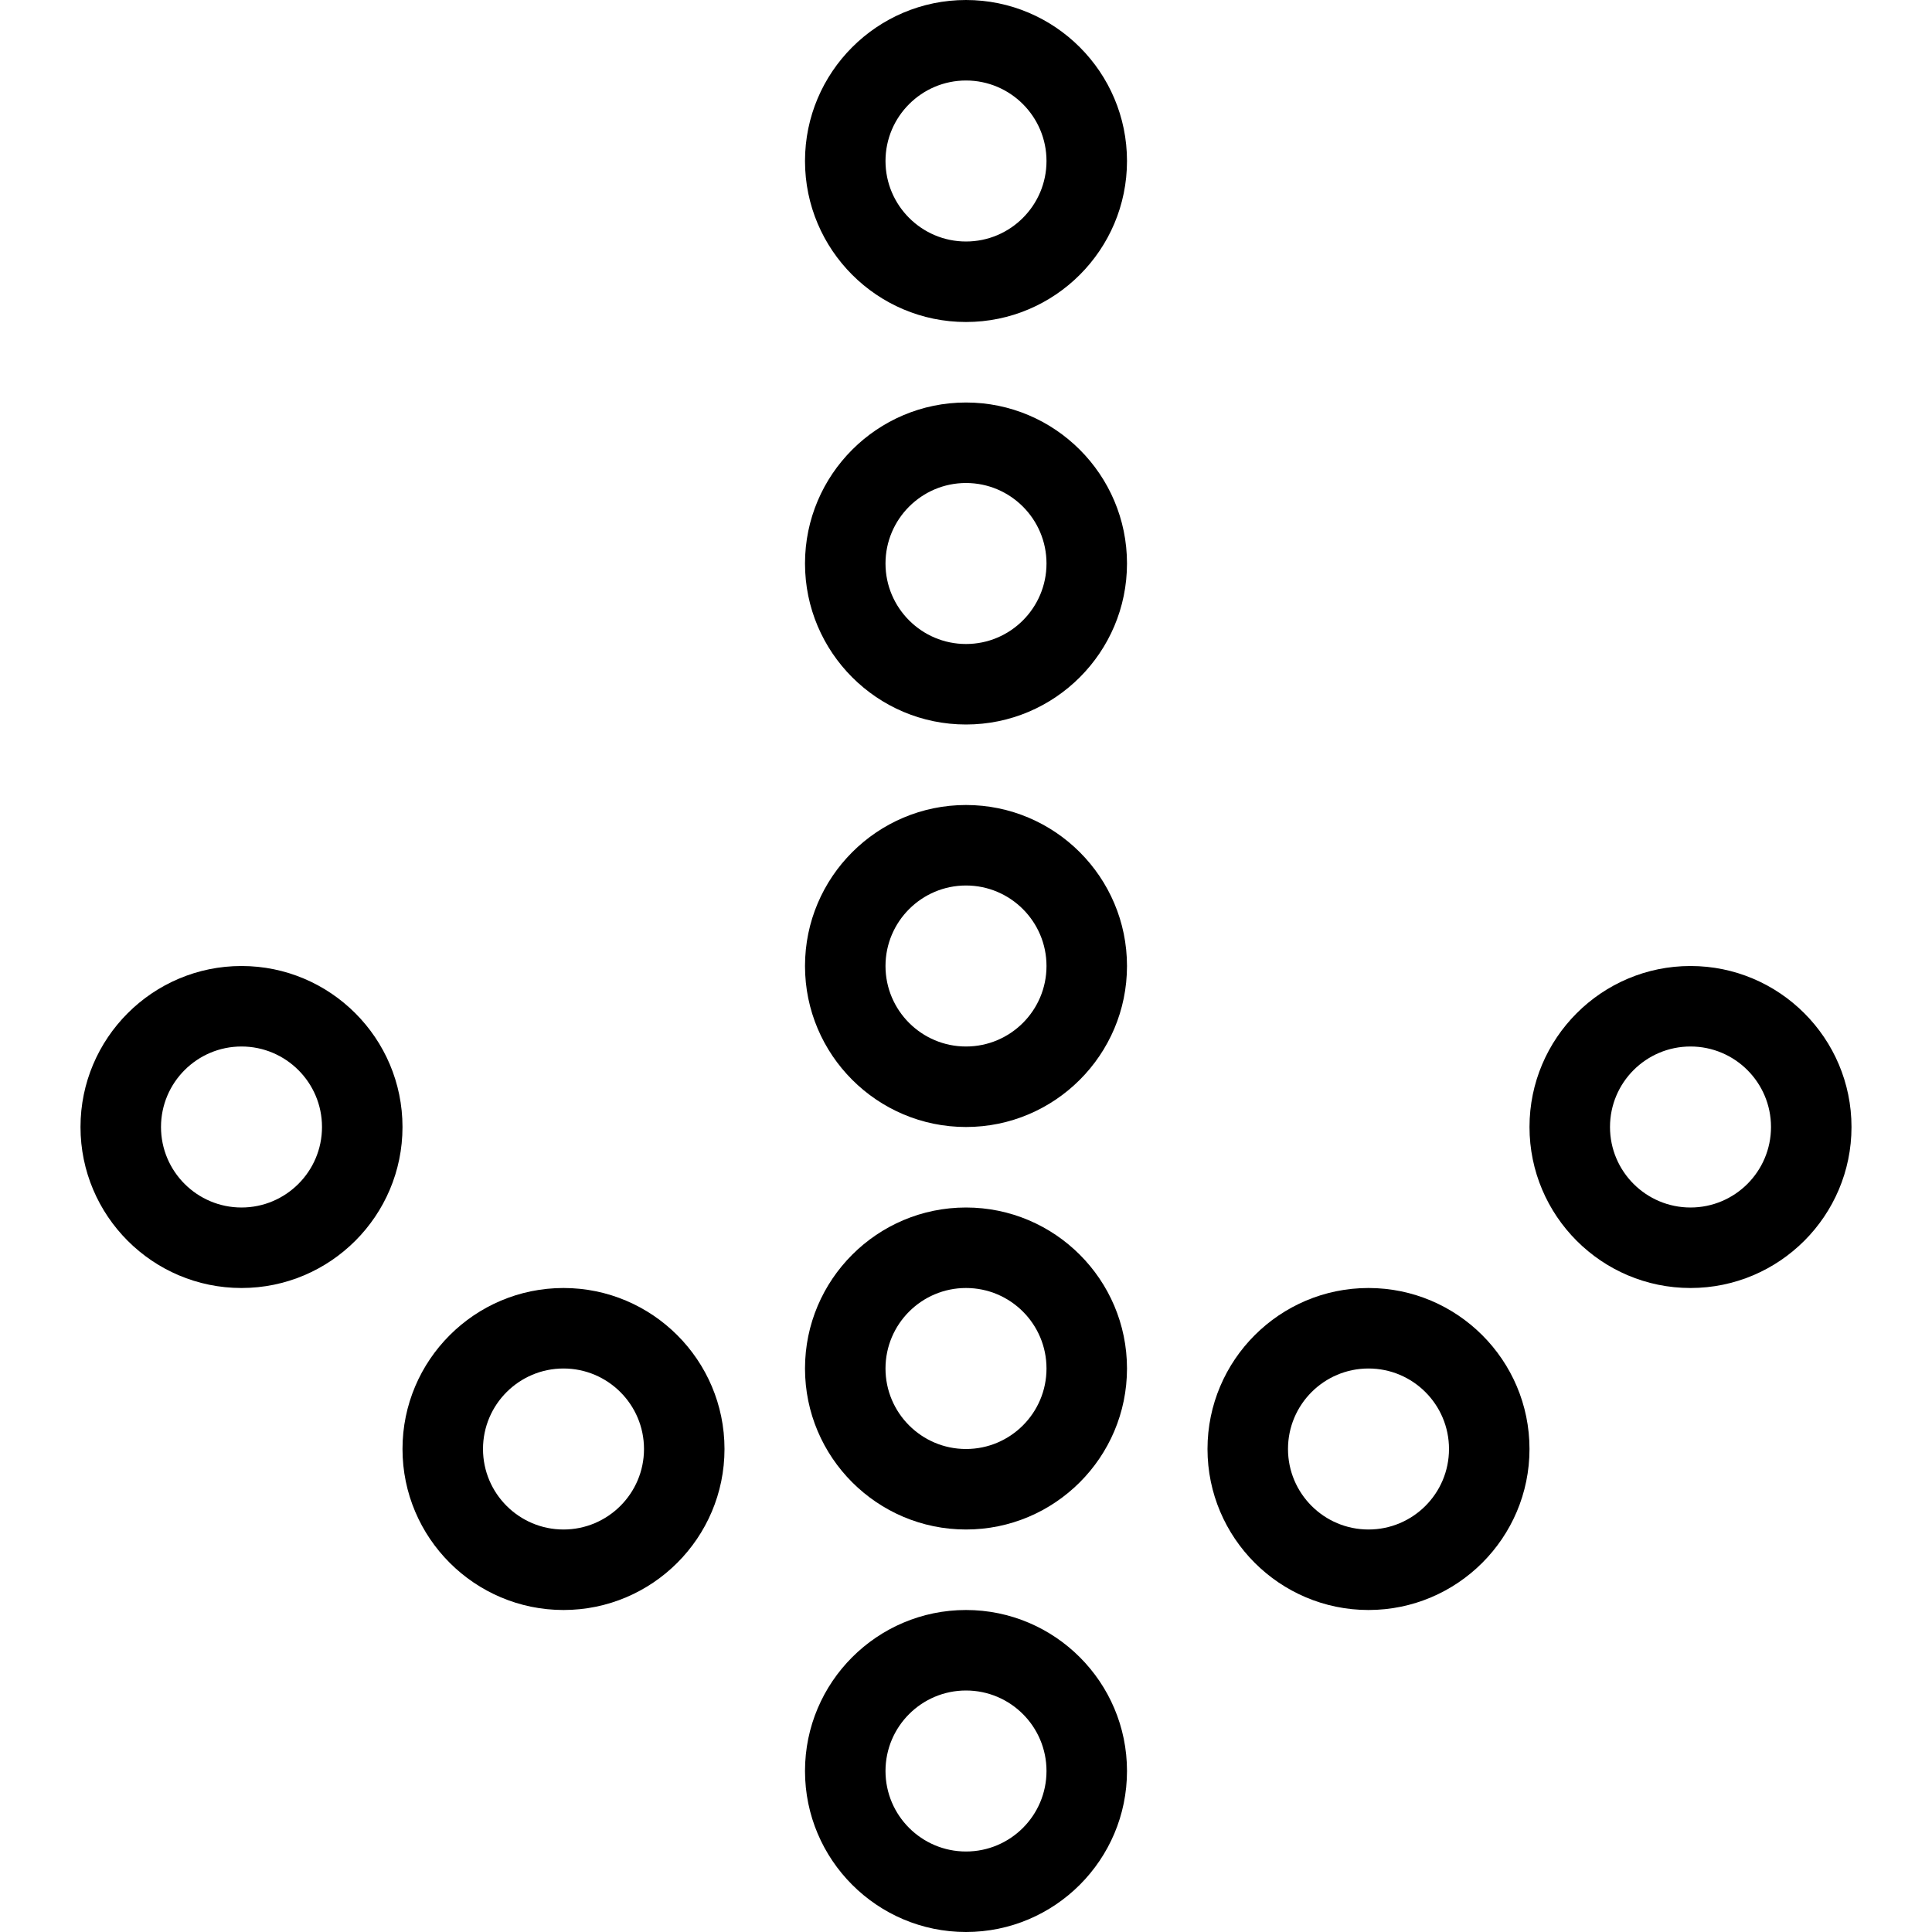 <?xml version="1.0" encoding="utf-8"?>
<!-- Generator: Adobe Illustrator 22.1.0, SVG Export Plug-In . SVG Version: 6.00 Build 0)  -->
<svg version="1.1" id="Light" xmlns="http://www.w3.org/2000/svg" xmlns:xlink="http://www.w3.org/1999/xlink" x="0px" y="0px"
	 viewBox="0 0 24 24" style="enable-background:new 0 0 24 24;" xml:space="preserve">
<g>
	<title>arrow-thick-dot-down</title>
	<path d="M12,24c-1.103,0-2-0.897-2-2s0.897-2,2-2s2,0.897,2,2S13.103,24,12,24z M12,21c-0.551,0-1,0.448-1,1s0.449,1,1,1
		c0.552,0,1-0.448,1-1S12.552,21,12,21z"/>
	<path d="M17,20c-1.103,0-2-0.897-2-2s0.897-2,2-2s2,0.897,2,2S18.103,20,17,20z M17,17c-0.552,0-1,0.448-1,1s0.448,1,1,1
		s1-0.448,1-1S17.552,17,17,17z"/>
	<path d="M21,16c-1.103,0-2-0.897-2-2s0.897-2,2-2s2,0.897,2,2S22.103,16,21,16z M21,13c-0.552,0-1,0.448-1,1s0.448,1,1,1
		s1-0.448,1-1S21.552,13,21,13z"/>
	<path d="M7,20c-1.103,0-2-0.897-2-2s0.897-2,2-2s2,0.897,2,2S8.103,20,7,20z M7,17c-0.551,0-1,0.448-1,1s0.449,1,1,1s1-0.448,1-1
		S7.551,17,7,17z"/>
	<path d="M3,16c-1.103,0-2-0.897-2-2s0.897-2,2-2s2,0.897,2,2S4.103,16,3,16z M3,13c-0.551,0-1,0.448-1,1s0.449,1,1,1s1-0.448,1-1
		S3.551,13,3,13z"/>
	<path d="M12,4c-1.103,0-2-0.897-2-2s0.897-2,2-2s2,0.897,2,2S13.103,4,12,4z M12,1c-0.551,0-1,0.449-1,1s0.449,1,1,1
		c0.552,0,1-0.449,1-1S12.552,1,12,1z"/>
	<path d="M12,9c-1.103,0-2-0.897-2-2s0.897-2,2-2s2,0.897,2,2S13.103,9,12,9z M12,6c-0.551,0-1,0.449-1,1s0.449,1,1,1
		c0.552,0,1-0.449,1-1S12.552,6,12,6z"/>
	<path d="M12,14c-1.103,0-2-0.897-2-2s0.897-2,2-2s2,0.897,2,2S13.103,14,12,14z M12,11c-0.551,0-1,0.449-1,1c0,0.552,0.449,1,1,1
		c0.552,0,1-0.448,1-1C13,11.449,12.552,11,12,11z"/>
	<path d="M12,19c-1.103,0-2-0.897-2-2s0.897-2,2-2s2,0.897,2,2S13.103,19,12,19z M12,16c-0.551,0-1,0.448-1,1s0.449,1,1,1
		c0.552,0,1-0.448,1-1S12.552,16,12,16z"/>
</g>
</svg>
